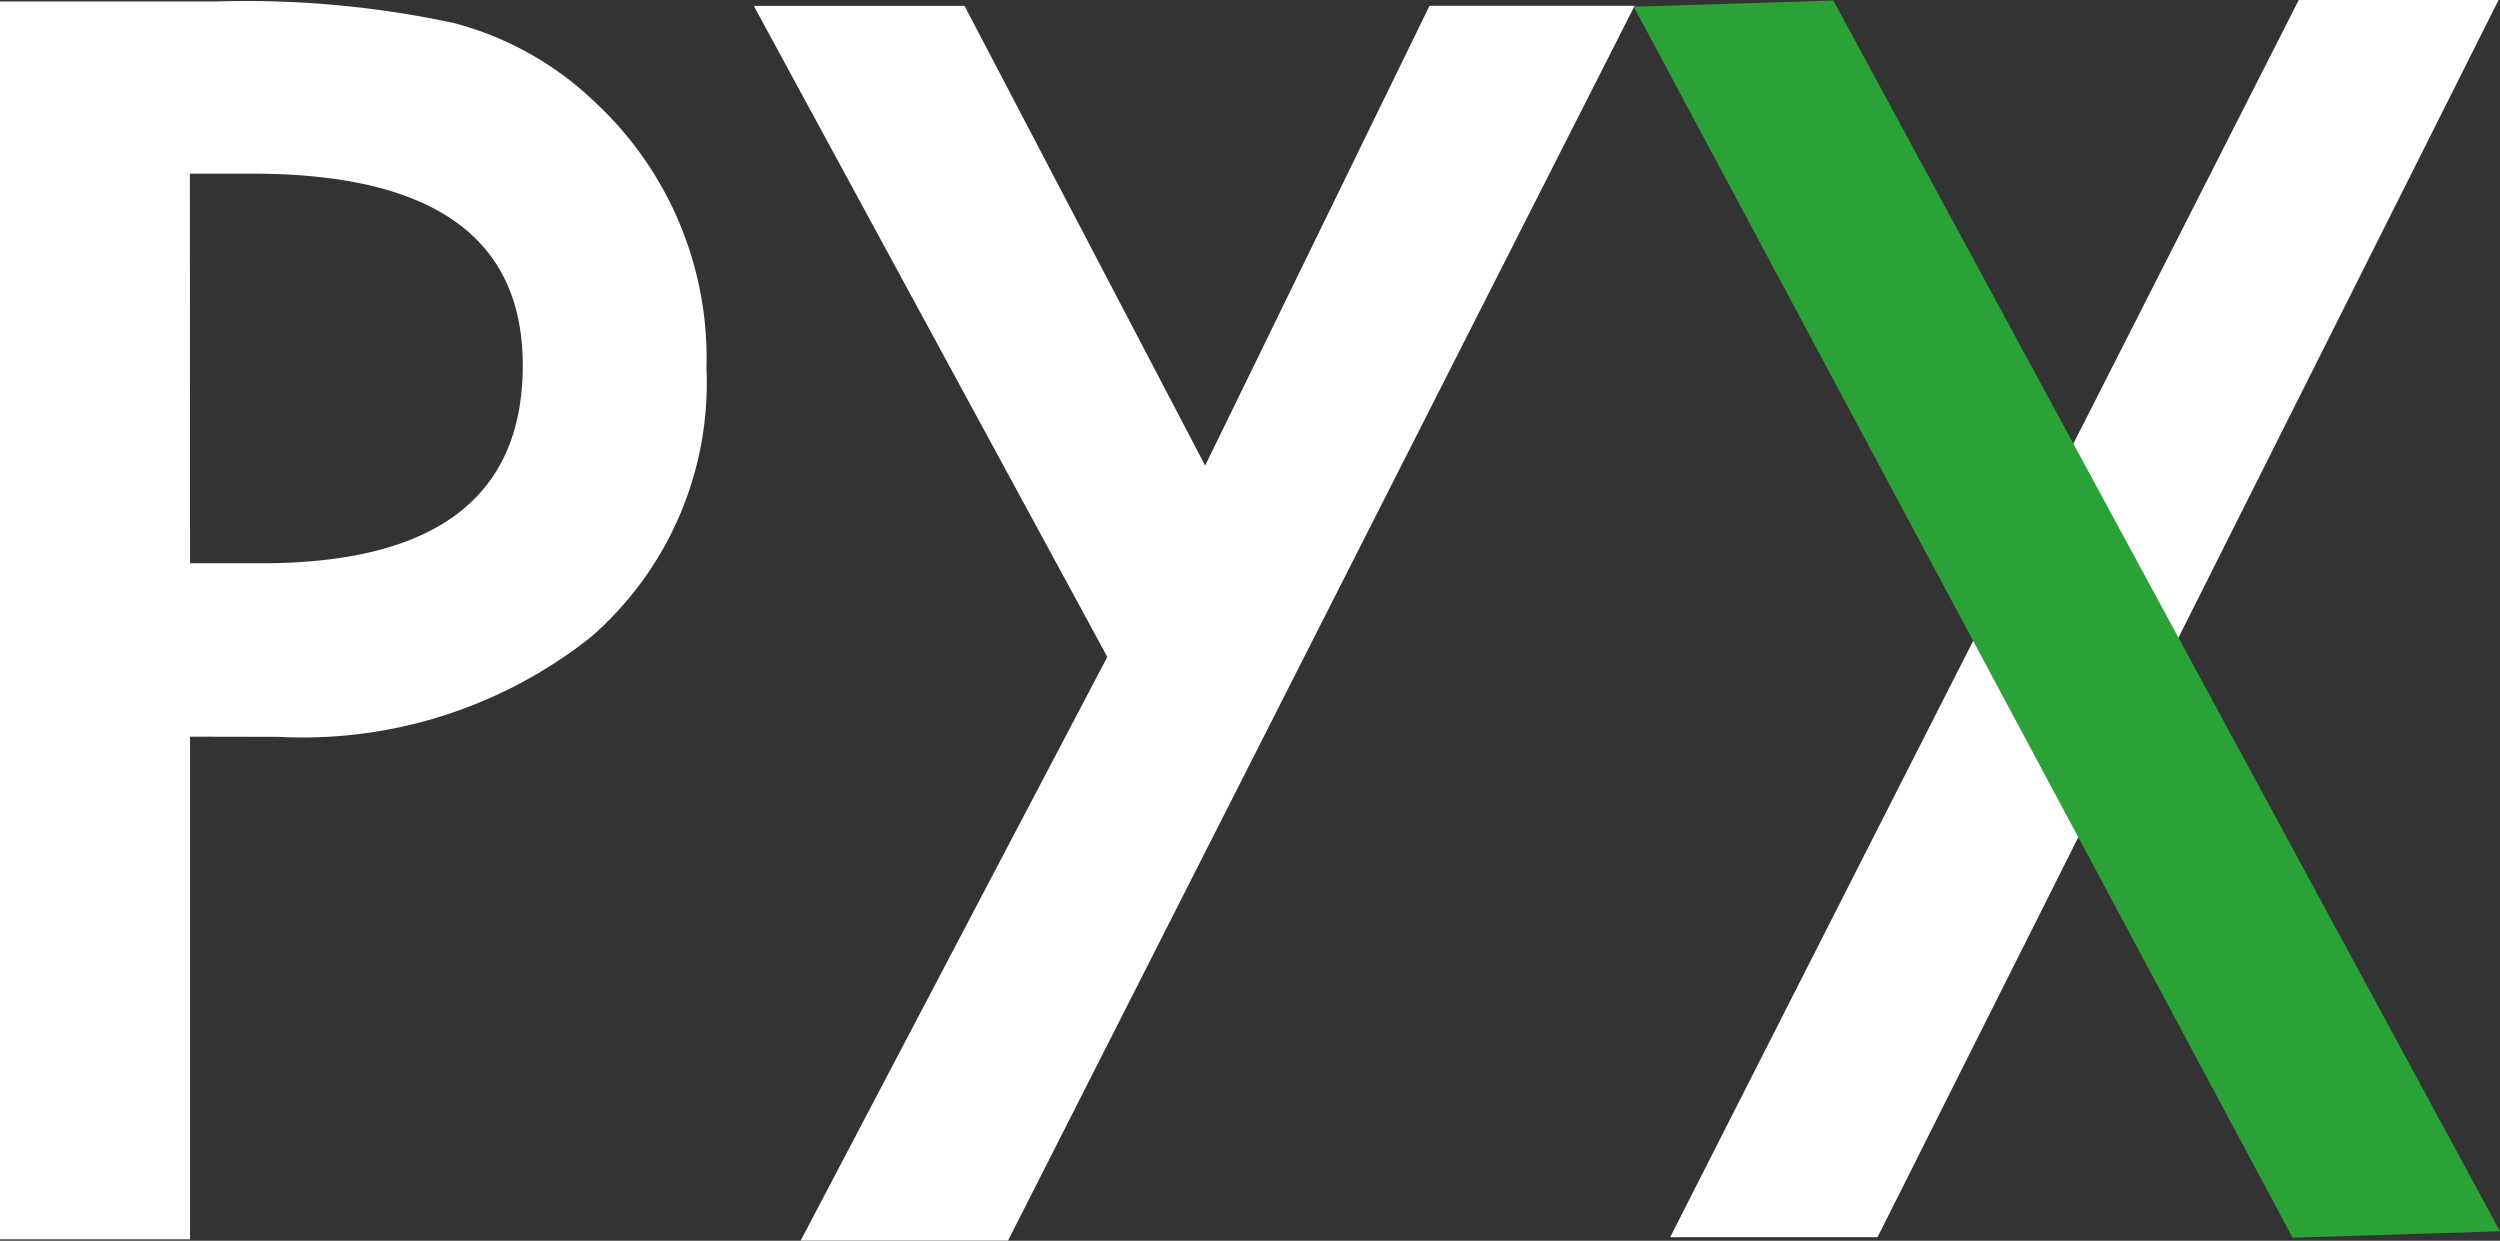 <svg xmlns="http://www.w3.org/2000/svg" width="73.545" height="36.5" viewBox="0 0 73.545 36.5">
  <rect x="0" y="0" width="73.545" height="36.5" fill="#333333" stroke="none"/>
  <g id="Group_97" data-name="Group 97" transform="translate(-646.467 -366.004)">
    <g id="Group_47" data-name="Group 47">
      <path id="Path_289" data-name="Path 289" d="M652.058,387.675v14.787h-5.591V366.048H652.8a29.107,29.107,0,0,1,7.034.637,9.486,9.486,0,0,1,4.224,2.407,10.272,10.272,0,0,1,3.192,7.739,9.9,9.9,0,0,1-3.413,7.924,13.643,13.643,0,0,1-9.188,2.925Zm0-5.1h2.088q7.7,0,7.7-5.826,0-5.635-7.945-5.636h-1.848Z" fill="#fff"/>
    </g>
    <path id="Path_290" data-name="Path 290" d="M679.042,385.329l-10.4-19.152h6.2L681.92,379.7l6.6-13.525h6.034L676.121,402.5h-6.1Z" fill="#fff"/>
    <path id="Path_318" data-name="Path 318" d="M714.094,366h5.878L701.7,402.4h-6.1Z" fill="#fff"/>
    <path id="Path_319" data-name="Path 319" d="M700.4,366.019l-5.872.183,19.383,36.213,6.1-.19Z" fill="#2aa238"/>
  </g>
</svg>
